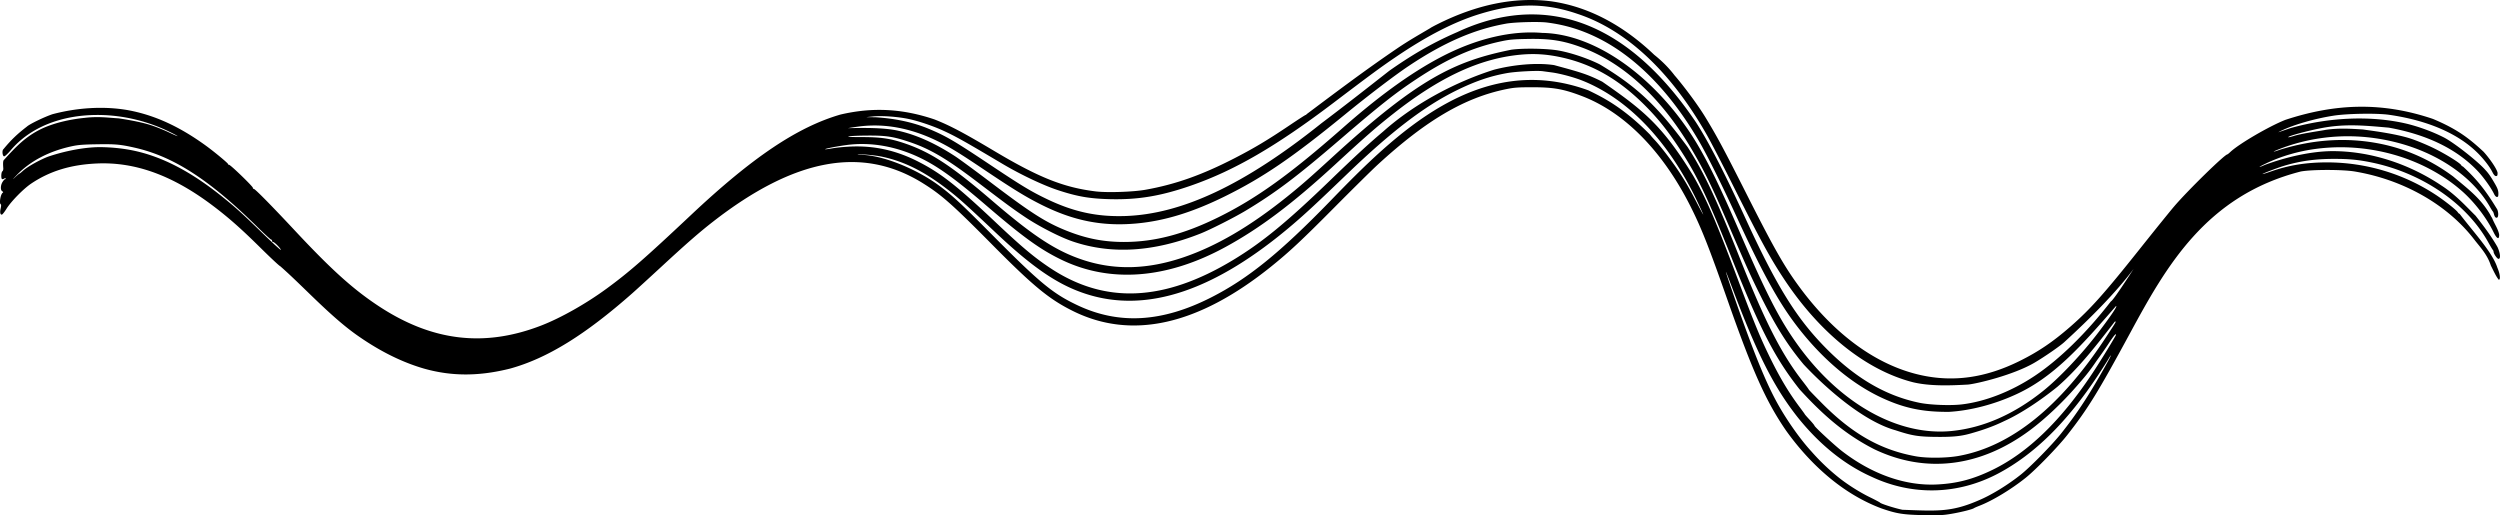 <svg xmlns="http://www.w3.org/2000/svg" width="1000.038" height="206.112" preserveAspectRatio="xMidYMid" version="1.0" viewBox="0 0 750.029 154.584"><path fill="currentColor" d="M465.142.361c12.471 1.696 22.941 8.247 31.13 16.069 2.437 1.936 4.512 4.057 6.163 6.24.905.993 5.992 7.232 9.316 12.699 3.412 5.609 5.532 9.57 12.312 22.998 8.245 16.33 11.315 21.708 15.982 27.997 10.49 14.134 22.978 23.19 36.042 26.134 9.91 2.233 19.589.873 29.815-4.191 5.635-2.79 10.027-5.764 15.26-10.333 5.934-5.18 10.113-9.858 20.73-23.2 4.412-5.544 9.073-11.314 10.358-12.822 4.092-4.8 15.188-15.645 16.008-15.645.062 0 .454-.32.871-.71 2.607-2.448 11.493-7.64 16.465-9.622 14.814-4.879 28.859-5.544 44.341-.287 7.123 2.996 10.676 5.667 15.15 9.823 1.698 1.852 3.997 5.1 4.217 6.328 0 .817-.08.98-.476.98-.326 0-.657-.359-1.054-1.145-.818-1.62-2.464-3.783-4.254-5.59-5.913-5.968-15.07-9.955-26.736-11.641-3.607-.521-12.51-.385-16.645.255-5.67.877-11.822 2.646-15.755 4.53-.66.316-.984.502-.72.413.264-.088 1.83-.626 3.48-1.194 12.01-3.399 24.68-3.787 35.135-1.274 3.679.925 7.509 2.344 10.825 4.012 3.33 1.705 10.587 7.514 12.6 9.876 1.121 1.172 2.128 2.9 2.862 4.17.522.932.978 1.757.978 2.783 0 .88-.08 1.077-.435 1.077-.268 0-.6-.349-.862-.905-.843-1.79-3.168-5.041-4.938-6.906-6.22-6.552-15.164-10.91-26.645-12.985-6.988-.618-12.75-1.192-19.54.017-4.375.789-10.917 2.55-10.612 2.858.058.058.815-.114 1.682-.383 2.58-.8 7.52-1.433 9.564-1.836 3.826-.555 7.2-.357 11.122-.111 2.02.31 9.703 1.198 14.504 2.796 1.782.593 4.86 1.876 6.84 2.852 3.583 1.766 7.974 4.502 8.209 5.116.067.177.265.321.44.321 4.737 4.342 7.268 7.904 10.164 12.628.53.674.633 2.534.123 2.731-.422.163-.737-.202-.975-1.128-.085-.332-.224-.657-.31-.724-.084-.066-.463-.663-.84-1.326-5.089-8.933-15.403-16.087-27.85-19.315-11.831-3.068-23.99-2.431-35.115 1.84-1.096.42-1.956.802-1.91.848.045.045.834-.192 1.753-.527 10.426-3.26 20.715-3.786 30.591-1.74 8.127 1.71 15.302 5.136 21.476 9.737 4.69 3.919 8.211 6.55 11.06 11.374.255.505.53.973.612 1.039.615 1.673 1.91 3.464 2.132 5.076 0 1.572-.688 1.257-1.68-.77-2.145-4.38-5.783-9.104-9.55-12.4-15.525-13.58-40.136-17.044-58.67-8.258-2.4 1.138-2.724 1.518-.398.466 6.421-2.386 14.032-4.12 20.318-4.132 11.752.004 23.32 4.03 32.73 10.366 4.338 2.812 7.464 6.368 10.17 9.008 2.625 3.34 4.805 6.286 6.586 9.415.855 1.915.991 3.53.298 3.53-.418 0-1.484-1.546-1.484-2.154 0-.153-.114-.41-.253-.57s-.744-1.175-1.344-2.256c-6.491-11.685-19.953-20.868-35.123-23.961-3.946-.804-6.702-1.062-11.28-1.055-5.515.01-9.943.622-14.724 2.037-1.928.57-6.71 2.399-6.59 2.52.044.043 1.158-.301 2.477-.765 5.383-1.892 10.605-2.74 16.877-2.74 11.63 0 23.036 3.413 32.685 9.779 2.61 1.722 6.112 4.501 6.54 5.192.16.256.404.466.542.466 4.29 5.614 9.869 11.57 11.343 16.19.734 1.644 1.03 3.588.41 3.588-.882-1.065-1.696-2.962-2.363-4.23-1.11-3.42-3.202-5.51-4.955-7.79-8.044-10.483-21.224-17.998-35.882-20.46-3.673-.617-12.89-.618-16.2-.002-28.54 7.285-40.491 28.708-51.234 48.522-9.6 17.727-12.703 22.759-18.87 30.596-2.842 3.611-9.426 10.376-12.456 12.797-4.317 3.451-9.92 6.84-13.8 8.345-.792.308-1.548.639-1.68.736-.489.36-3.69 1.17-6.633 1.678-2.684.464-3.667.512-8.52.418-6.103-.12-8.101-.44-12.669-2.036-11.83-4.445-21.472-13.435-28.52-23.27-6.012-8.717-10.067-17.747-17.58-39.153-5.676-16.169-7.921-21.836-11.277-28.461-8.3-16.382-19.723-27.946-32.393-32.79-5.564-2.128-8.52-2.655-14.888-2.658-4.302 0-5.439.08-7.767.55-12.53 2.537-24.092 9.324-38.66 22.695-1.657 1.521-7.495 7.282-12.973 12.802-9.79 9.864-13.475 13.31-18.96 17.726-21.869 17.605-41.811 22.096-59.433 13.383-7.142-3.531-11.91-7.445-24.207-19.87-11.97-12.095-15.264-15.013-20.91-18.522-18.106-11.256-38.406-7.522-62.932 11.575-4.108 3.199-7.873 6.484-15.398 13.431-3.63 3.352-7.577 6.957-8.772 8.012-14.197 12.538-25.595 19.563-36.705 22.623-8.914 2.24-17.197 2.44-25.803.004-6.514-1.884-13.106-5.141-19.68-9.725-8.299-5.723-16.647-15.061-23.497-21.026-.182 0-2.719-2.361-5.638-5.246-5.9-5.83-9.535-9.06-14.185-12.603-12.193-9.29-23.527-13.461-35.16-12.942-7.811.349-14.099 2.271-19.68 6.017-2.334 1.567-6.068 5.373-7.44 7.584-.594.957-1.218 1.744-1.387 1.747-.495.01-.622-.683-.345-1.887.154-.673.168-1.154.035-1.202-.553-.2-.086-3.038.572-3.477.206-.137.17-.259-.135-.439-.583-.345-.543-1.777.08-2.789.275-.447.599-.812.72-.812s.22-.11.22-.244c0-.146-.187-.125-.469.052-.258.162-.552.21-.654.108-.315-.317-.208-2.098.139-2.313.178-.11.3-.512.272-.892-.13-1.72-.066-2.343.266-2.594 3.495-3.842 6.418-6.977 11.309-9.304 4.155-1.937 9.197-2.885 12.837-3.238 4.136-.504 7.158-.025 10.2.147 1.92.285 6.43.999 9.624 2.03 1.472.475 3.891 1.441 5.376 2.147 3.011 1.432 3.659 1.568.96.202-6.984-3.536-14.673-5.397-22.297-5.397-10.98 0-20.244 3.755-26.003 10.537-.88 1.037-1.78 1.885-2 1.885-.528 0-.712-1.792-.222-2.161 2.416-2.928 4.193-4.574 7.054-6.788.869-.785 5.246-2.897 7.685-3.708 7.55-1.997 15.416-2.44 22.458-1.234 7.98 1.436 15.506 4.857 23.585 10.72 2.506 1.82 6.6 5.216 6.6 5.476 0 .125.14.227.311.227.434 0 7.13 6.476 7.13 6.895 0 .188.136.341.302.341.38 0 5.424 5.125 12.462 12.663 10.89 11.66 17.491 17.592 25.188 22.628 15.976 10.453 31.606 12.274 48.632 5.665 5.805-2.253 13.359-6.517 19.473-10.991 6.796-4.974 11.39-8.981 25.481-22.228 18.334-17.235 31.83-26.3 44.741-30.048 9.563-2.24 18.556-1.823 28.26 1.478 4.628 1.824 8.654 3.953 18 9.518 13.294 7.915 20.71 10.868 30.26 12.052 3.426.425 11.244.175 14.92-.476 9.012-1.597 16.992-4.42 26.85-9.498 5.81-2.993 9.967-5.479 16.308-9.749 2.616-1.762 4.848-3.203 4.96-3.203.111 0 .238-.1.282-.22 9.529-7.149 17.959-13.485 27.265-19.8 3.537-2.39 6.489-4.041 9.895-6.06.066-.082.984-.584 2.04-1.115 11.803-5.934 23.197-8.26 33.96-6.933zm-21.355 3.885c-7.655 2.39-15.615 6.482-25.085 12.894-4.348 2.944-7.581 5.322-18.639 13.708-17.167 13.02-29.721 20.31-42.788 24.845-9.056 3.144-15.92 4.283-24.443 4.058-6.023-.16-9.732-.812-15.533-2.733-4.431-1.466-11.166-4.667-16.557-7.87-11.452-6.801-13.902-8.174-17.732-9.934-3.102-1.426-7.429-2.891-10.38-3.516-3.228-.684-8.04-1.031-10.648-.768l-2.16.217 2.82.033c5.296.312 10.693 1.325 15.512 3.267 5.553 2.285 7.937 3.674 19.108 11.127 9.189 6.131 12.065 7.868 16.79 10.134 8.014 3.845 14.968 5.362 23.4 5.106 17.13-.521 35.98-9.414 58.989-27.83 6.671-5.019 13.369-10.268 20.376-15.76 5.945-4.17 12.125-8.028 20.365-11.587C457.753.006 484.234.522 508.671 36.483c3.714 5.653 8.738 15.378 14.917 28.879 8.87 19.378 14.713 29.04 22.674 37.497 9.43 10.018 18.958 15.8 29.654 17.993 3.123.64 9.211.872 12.59.48 7.066-.823 14.946-3.9 21.948-8.575 7.43-4.96 15.47-12.825 22.833-22.332.922-.338 8.693-12.74 7.055-10.058-5.583 7.555-13.755 15.613-21.03 22.274-1.335 1.232-6.094 4.515-9 6.209-6.24 3.635-17.03 6.233-19.837 6.52-5.669.33-11.583.491-16.528-.687-14.044-3.58-27.9-14.648-38.649-30.87-4.267-6.44-7.144-11.722-15.636-28.702-2.919-5.837-6.29-12.349-7.491-14.472-10.764-19.02-24.208-31.633-38.869-36.469-10.337-3.562-19.088-3.137-29.515.076m8.035 2.853c-9.592 1.71-18.703 5.678-29.28 12.753-4.204 2.812-12.087 8.816-19.08 14.531-15.744 12.868-24.52 18.855-35.88 24.474-9.708 4.802-18.126 7.397-26.52 8.177-10.161.943-18.824-.737-28.44-5.516-4.757-2.364-8.447-4.623-17.64-10.796-7.503-5.039-10.31-6.746-14.077-8.559-7.912-3.809-15.72-5.211-23.352-4.195-1.644.219-3.029.438-3.078.488 4.47-.111 10.035-.174 14.227.605 5.683 1.149 11.517 3.705 17.816 7.805 1.35.88 6.156 4.406 10.68 7.837 12.174 9.233 16.501 11.994 22.698 14.481 5.92 2.376 11.11 3.402 17.254 3.41 9.185.01 18.122-2.333 28.512-7.477 11.274-5.58 21.324-12.797 36.917-26.506 9.615-8.503 20.038-16.523 30.403-21.843 10.283-5.261 20.595-7.655 29.696-6.894 16.513.275 34.112 13.88 45.171 31.186 3.928 6.183 7.85 14.138 14.005 28.402 8.036 18.626 11.926 26.222 17.252 33.69 12.789 17.93 30.337 27.792 46.516 26.142 9.428-.962 18.62-5.001 27.36-12.022 5.02-4.032 11.757-11.19 16.766-17.812 3.82-5.051 5.638-7.785 5.077-7.637-10.573 12.174-18.955 21.604-30.443 26.703-6.105 2.764-13.14 4.646-19.543 5.031-8.107.094-13.97-1.148-21.177-4.643-9.051-4.418-17.855-12.088-25.268-22.014-5.213-6.98-10.122-16-17.688-32.503-3.919-8.547-8.41-17.584-10.79-21.707-8.58-14.868-19.186-25.714-30.665-31.36-4.957-2.439-9.767-3.89-15.147-4.572-2.481-.314-9.737-.113-12.282.341m-1.44 5.293c-8.645 1.846-16.138 5.19-25.44 11.35-6.436 4.262-10.965 7.843-23.04 18.221-12.873 11.062-19.148 15.795-28.08 21.18-3.453 2.082-10.7 5.754-13.68 6.933-13.967 5.524-26.62 6.317-38.234 2.396-3.89-1.313-10.196-4.543-14.446-7.398-3.673-2.468-5.203-3.593-13.92-10.229-9.458-7.2-14.43-10.145-20.674-12.242-4.808-1.616-6.927-1.948-12.326-1.931-2.64.008-5.268.113-5.84.232-.75.157.365.22 3.96.224 5.571.007 8.417.42 12.612 1.833 7.922 2.668 14.13 6.73 26.444 17.307 12.44 10.685 19.2 15.081 27.264 17.733 9.478 3.116 19.342 2.852 30.083-.803 9.894-3.367 19.985-9.273 31.092-18.198 4.167-3.348 6.697-5.56 13.698-11.969 25.585-23.394 36.494-28.663 53.527-32.114 3.563-.504 10.766-.377 14.26.25 3.729.67 8.777 2.373 12.31 4.152 11.74 7.018 17.69 13.098 26.33 24.763 4.936 7.662 8.47 15.172 15.612 33.182 7.71 19.444 12.537 28.905 18.96 37.162.994 1.279 1.808 2.384 1.808 2.457s1.863 2 4.14 4.285c9.066 9.096 17.57 13.873 28.02 15.74 3.292.589 9.114.534 12.763-.12 15.72-2.814 30.607-14.786 44.186-35.535 3.364-5.14 3.159-4.777 2.705-4.777-5.393 6.925-10.571 13.755-17.201 19.536-5.062 4.109-11.073 8.114-15.963 10.31-3.345 1.634-6.467 2.693-9.851 3.659-2.361.674-4.463 1.105-9.439 1.097-6.322-.01-8.166-.284-13.31-1.98-10.01-2.787-21.441-13.18-27.606-19.772-4.898-5.893-8.339-11.37-12.923-20.568-2.897-5.814-4.19-8.677-9.52-21.07-5.043-11.729-7.42-16.601-11.314-23.19-8.887-15.037-20.178-25.514-32.487-30.147-5.723-2.154-9.635-2.789-16.44-2.667-4.386.079-5.592.185-8.04.708m5.76 4.015c-12.249 1.15-24.238 6.731-38.278 17.817-4.97 3.923-7.972 6.549-17.408 15.219-12.796 11.757-22.42 18.995-32.79 24.657-17.578 9.598-34.602 10.911-49.275 3.8-6.357-3.082-11.547-6.832-22.604-16.336-8.92-7.667-14.194-11.488-19.376-14.036-7.34-3.61-15.073-4.995-22.42-4.017-3.008.4-6.606 1.111-6.444 1.273.049.05 1.049-.08 2.222-.289s3.591-.443 5.373-.521c7.145-.313 13.674 1.13 20.252 4.472 6.887 3.501 11.617 7.214 23.626 18.548 7.546 7.12 11.286 10.25 16.002 13.388 16.406 10.917 34.138 10.164 54.84-2.326 8.763-5.287 16.265-11.447 29.39-24.13 7.192-6.95 11.577-10.987 15.73-14.48 9.755-8.695 22.301-15.084 33.24-18.528 5.47-1.434 12.546-2.205 18.02-1.385 7.73 2.108 9.83 2.652 14.457 4.979 12.409 8.61 18.053 13.149 27.338 28.308 3.95 6.923 6.775 13.499 13.506 31.445 4.655 12.411 6.325 16.493 9.093 22.225 3.164 6.55 5.953 11.24 9.423 15.847.772 1.025 1.403 1.904 1.403 1.954s.646.786 1.435 1.635c.79.849 1.447 1.652 1.462 1.784.04.369 6.092 5.96 8.263 7.634 9.013 6.951 19 10.466 28.44 10.009 6.067-.294 10.85-1.549 16.68-4.375 10.638-5.158 20.578-14.772 30.072-29.088 2.312-3.486 7.008-11.157 7.008-11.448 0-.507-.684.305-2.187 2.594a136 136 0 0 1-3.633 5.213c-2.231 3.317-3.7 5.014-5.952 7.583-4.382 5.032-9.484 9.844-14.028 13.23-14.861 11.072-31.255 13.091-46.65 5.746-9.023-4.575-15.673-10.559-22.454-17.973-7.292-9.204-11.852-18.006-20.29-39.166-7.575-18.993-10.691-25.486-16.212-33.773-3.29-4.939-6.062-8.384-9.714-12.068-7.77-7.842-15.717-12.472-24.988-14.557-4.463-1.005-8.284-1.267-12.572-.864m-3.96 5.513c-5.083.893-9.648 2.455-15.24 5.214-9.658 4.766-19.514 12.302-32.827 25.101-9.026 8.677-12.309 11.726-16.253 15.096-23.212 19.83-43.66 26.73-61.92 20.89-8.442-2.7-15.967-7.804-27.376-18.571-9.264-8.742-11.287-10.542-15.104-13.432-6.564-4.97-12.404-7.83-18.775-9.194-2.489-.534-7.386-.913-7.383-.572 6.859-.271 17.104 4.06 23.638 8.662 4.422 3.179 6.962 5.51 16.8 15.422 14.208 14.314 18.086 17.516 25.44 21.008 12.492 5.93 25.445 5.182 40.2-2.323 11.035-5.612 20.647-13.398 35.76-28.966 19.359-19.972 44.513-45.177 77.419-33.14 3.686 1.82 9.997 4.67 18.581 13.4 0 .072.627.794 1.393 1.602.765.81 2.367 2.761 3.559 4.338 3.772 4.992 5.87 8.343 8.889 14.204 1.093 2.122 1.99 3.785 1.993 3.694.003-.09-.737-1.734-1.646-3.653-8.584-18.121-20.647-30.88-34.468-36.46-2.645-1.067-6.786-2.182-9.36-2.52a336 336 0 0 1-2.64-.355c-1.657-.238-8.062.095-10.68.555M21.502 43.887c-6.918 1.5-12.601 4.513-16.68 8.843-1.076 1.142-1.185 1.3-.352.511.665-.63 1.272-1.145 1.35-1.145s.534-.36 1.013-.802c1.33-1.224 4.794-3.192 7.496-4.258 5.048-1.727 10.947-2.89 15.693-2.9 3.234.037 6.412.33 9.6.955 8.828 1.762 17.658 6.332 27.304 14.13 3.97 3.21 5.562 4.656 11.996 10.893 2.937 2.846 5.34 5.035 5.34 4.864 0-.409-1.93-2.38-2.33-2.38-.17 0-.31-.163-.31-.362 0-.2-.125-.362-.279-.362s-1.963-1.657-4.02-3.683c-14.58-14.357-25.265-21.26-36.998-23.905-4.252-.959-5.702-1.087-11.263-1-4.161.065-5.624.182-7.56.601m498.123 43.266c6.282 18.139 10.036 27.442 13.762 34.107 2.815 5.033 6.821 10.678 10.081 14.205a64.5 64.5 0 0 0 7.893 7.58c2.614 2.133 6.385 4.54 9.514 6.076 1.665.816 3.087 1.57 3.161 1.674.228.323 4.303 1.65 6.706 2.14 10.436.397 14.748.752 23.04-2.89 3.627-1.515 8.592-4.56 12.48-7.654 2.878-2.29 9.31-8.842 12.044-12.269 5.085-6.373 8.816-12.124 14.202-21.888 1.016-1.843 1.032-2.239.02-.482-.364.63-1.738 2.773-3.053 4.763-9.328 14.113-19.113 23.76-29.933 29.51-12.105 6.435-25.757 6.792-38.077.997-8.594-3.842-15.97-10.156-22.054-17.723-7.207-9.105-12.254-19.084-19.796-39.137-.96-2.555-1.78-4.613-1.82-4.573s.784 2.544 1.83 5.564"/></svg>